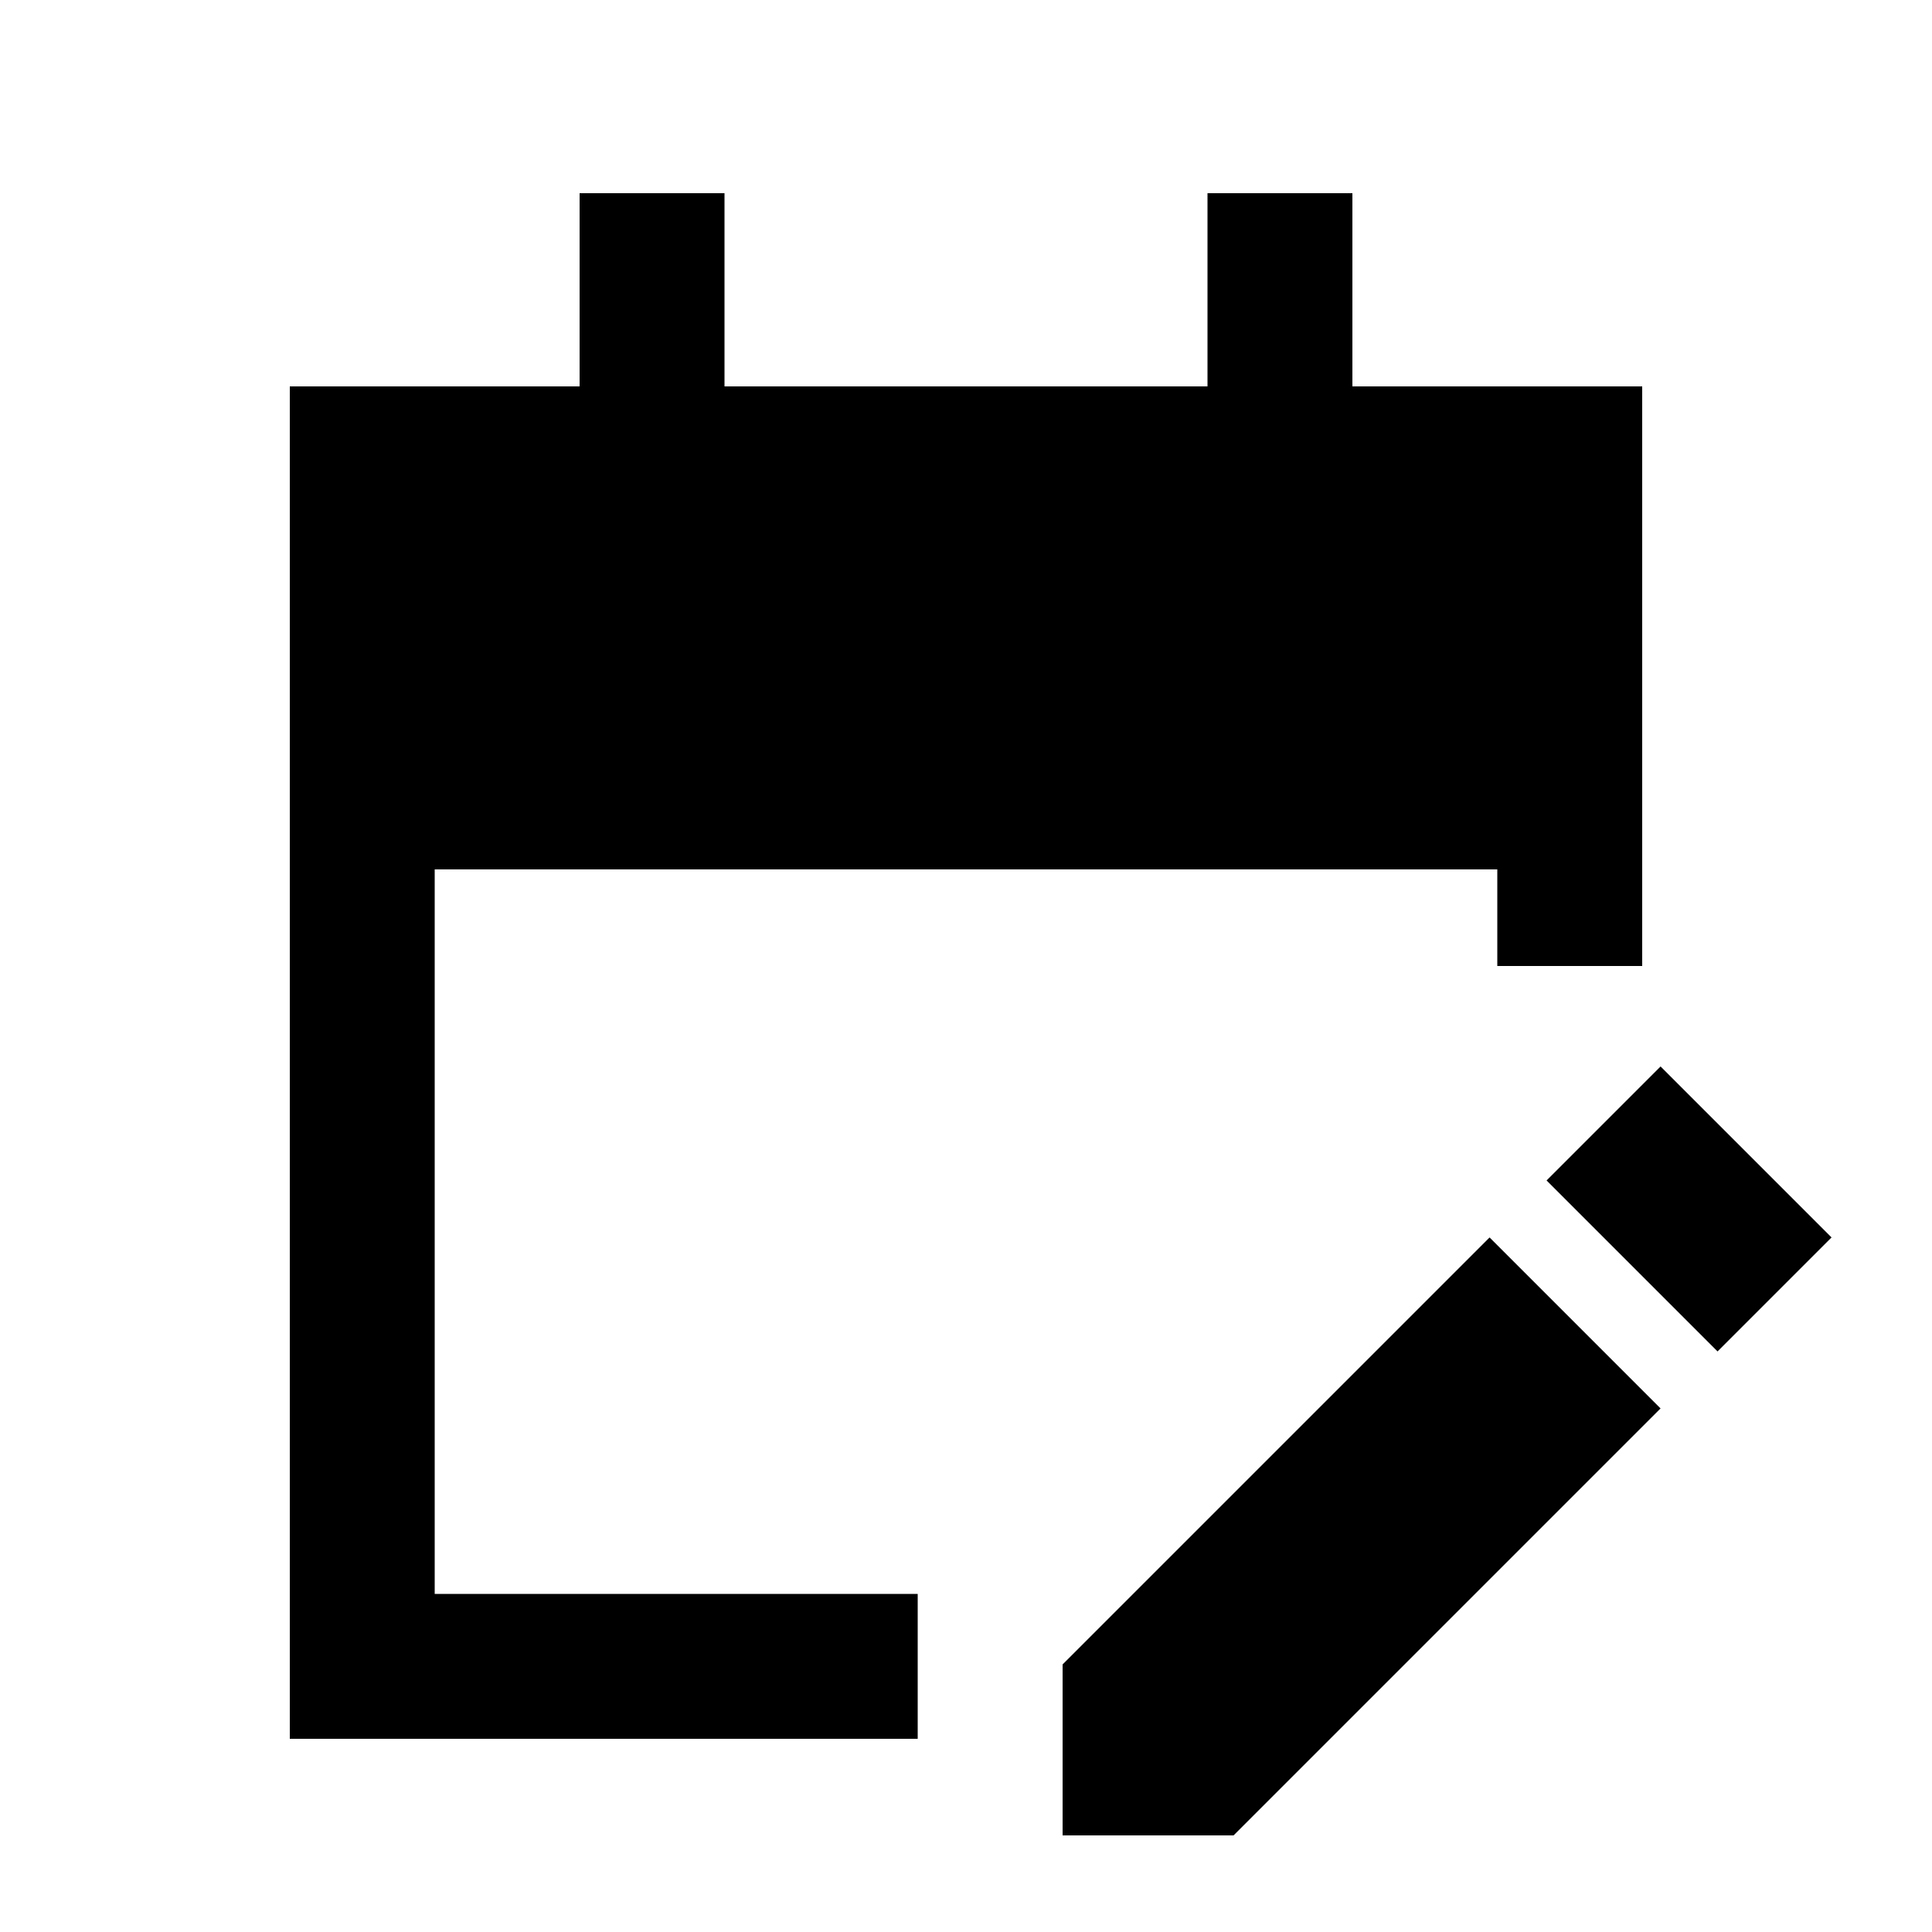 <svg xmlns="http://www.w3.org/2000/svg" width="20" height="20" viewBox="0 0 20 20"><path d="M9.5 18H3V4h3V2h1.5v2h5V2H14v2h3v6h-1.5V9h-11v7.5h5V18zm8.28-4.01 1.18-1.18-1.77-1.77-1.18 1.18 1.77 1.77zm-.59.59L12.77 19H11v-1.77l4.42-4.42 1.77 1.77z"/></svg>